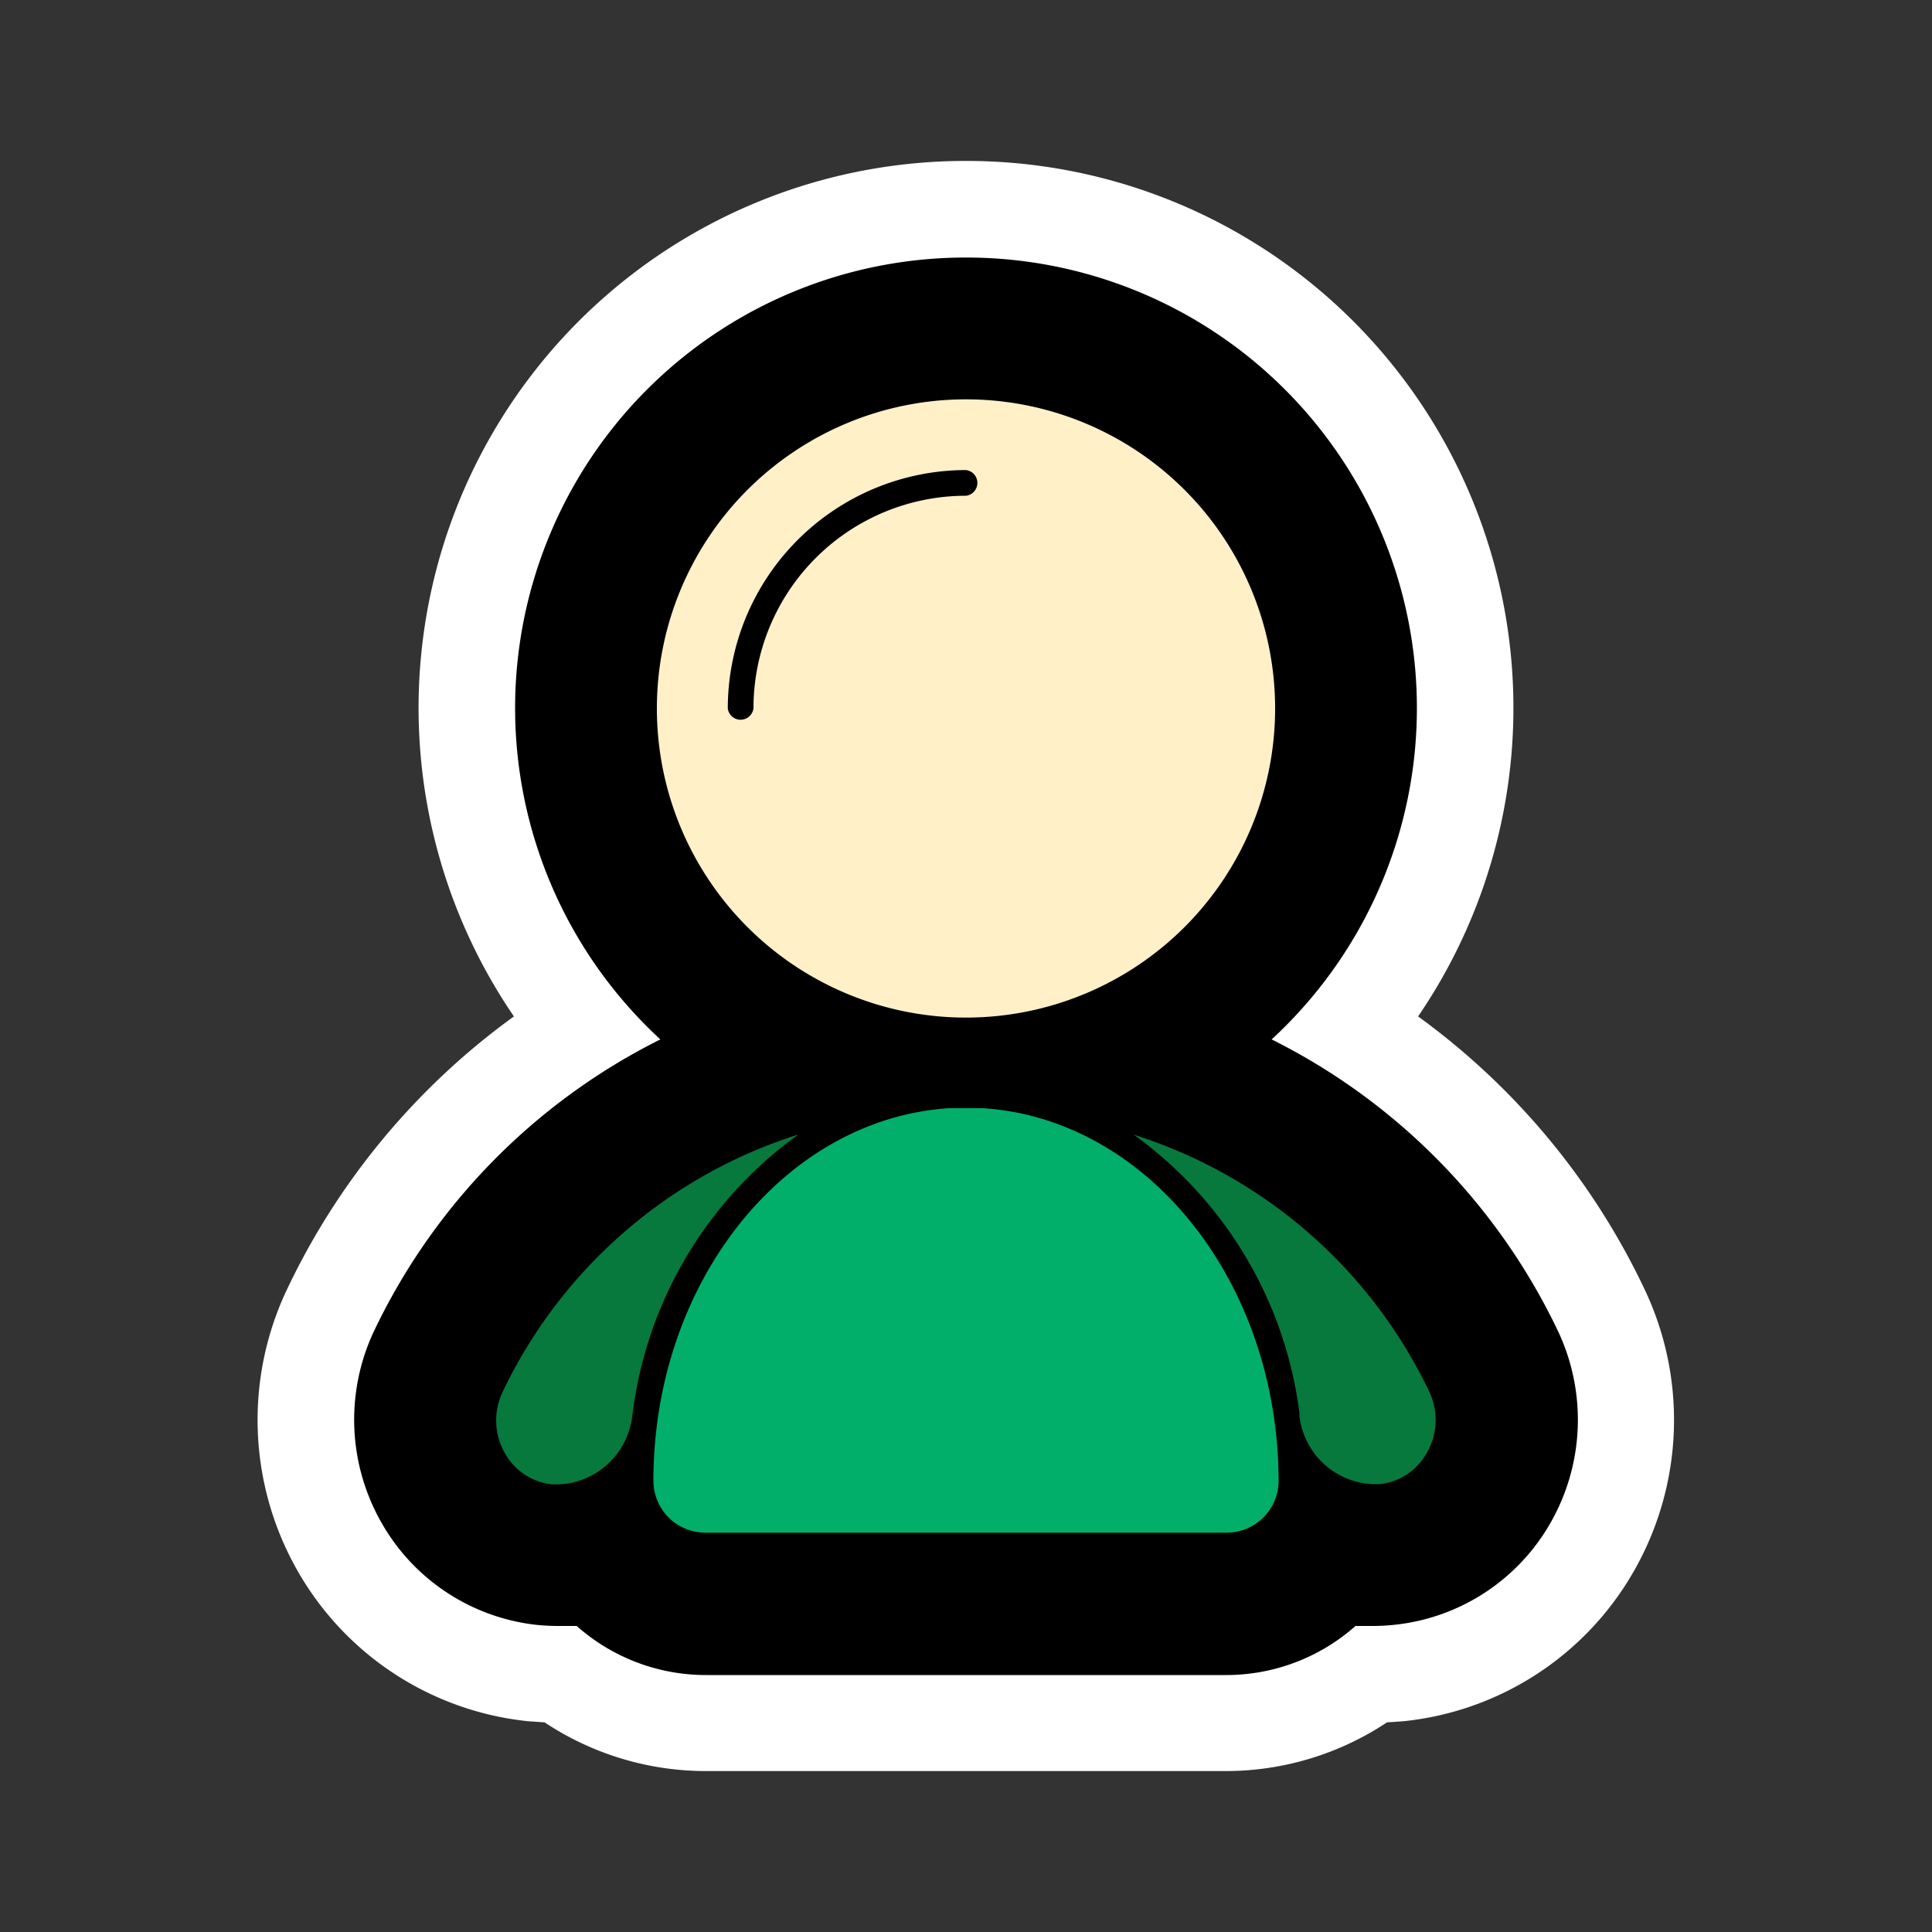 <svg id="Layer_11" data-name="Layer 11" xmlns="http://www.w3.org/2000/svg" width="100" height="100" viewBox="0 0 100 100">
  <rect x="0" y="0" width="100" height="100" fill="#333333" stroke="none"/>
  <defs>
    <style>
      .cls-1 {
        fill: #fff;
      }

      .cls-2 {
        fill: #07793d;
      }

      .cls-3 {
        fill: #fff0c8;
      }

      .cls-4 {
        fill: #01af6b;
      }
    </style>
  </defs>
  <title>fat framed icons</title>
  <g>
    <path d="M36.55,89.17A12.6,12.6,0,0,1,29,86.67H28.94A13.17,13.17,0,0,1,17,68,34.8,34.8,0,0,1,30.17,53.2a25.83,25.83,0,1,1,39.66,0A34.79,34.79,0,0,1,83,68a13.27,13.27,0,0,1-.54,12.12,13.06,13.06,0,0,1-10,6.52,13.39,13.39,0,0,1-1.35.07H71a12.59,12.59,0,0,1-7.54,2.5H36.55Z"/>
    <path class="cls-1" d="M50,13.33A23.32,23.32,0,0,1,65.82,53.8,32.48,32.48,0,0,1,80.69,69a10.76,10.76,0,0,1-.44,9.83,10.56,10.56,0,0,1-8.08,5.27,11,11,0,0,1-1.1.06q-0.46,0-.91,0a10.08,10.08,0,0,1-6.7,2.54H36.55a10.07,10.07,0,0,1-6.7-2.54q-0.45,0-.91,0a11,11,0,0,1-1.1-.05,10.56,10.56,0,0,1-8.08-5.27A10.76,10.76,0,0,1,19.31,69,32.48,32.48,0,0,1,34.18,53.8,23.32,23.32,0,0,1,50,13.33m0-5A28.31,28.31,0,0,0,26.6,52.61,37,37,0,0,0,14.77,66.92a15.77,15.77,0,0,0,.64,14.4,15.57,15.57,0,0,0,11.92,7.77l0.86,0.06a15.09,15.09,0,0,0,8.35,2.52h26.9a15.09,15.09,0,0,0,8.35-2.52l0.86-.06a15.56,15.56,0,0,0,11.92-7.77,15.77,15.77,0,0,0,.64-14.4A37,37,0,0,0,73.4,52.61,28.31,28.31,0,0,0,50,8.33h0Z"/>
  </g>
  <path class="cls-2" d="M67.27,73.23a21,21,0,0,0-8.59-14.5A25.46,25.46,0,0,1,74,72.08a3.41,3.41,0,0,1-.15,3.12,3.17,3.17,0,0,1-2.45,1.62l-0.36,0a4,4,0,0,1-3.79-3.6h0Z"/>
  <path class="cls-2" d="M32.73,73.23a4,4,0,0,1-3.79,3.6l-0.36,0a3.17,3.17,0,0,1-2.45-1.62A3.41,3.41,0,0,1,26,72.08,25.46,25.46,0,0,1,41.33,58.72a21,21,0,0,0-8.59,14.48v0Z"/>
  <path class="cls-3" d="M50,20.67a16,16,0,1,1-16,16A16,16,0,0,1,50,20.67Z"/>
  <path class="cls-4" d="M49.11,57.36c0.3,0,.59,0,0.89,0s0.59,0,.89,0c8.51,0.56,15.29,9,15.29,19.34a2.69,2.69,0,0,1-2.73,2.63H36.55a2.69,2.69,0,0,1-2.73-2.67C33.82,66.36,40.6,57.92,49.11,57.36Z"/>
  <path d="M37.67,36.67A12.35,12.35,0,0,1,50,24.33a0.67,0.67,0,0,1,0,1.33,11,11,0,0,0-11,11A0.67,0.67,0,0,1,37.67,36.67Z"/>
</svg>
